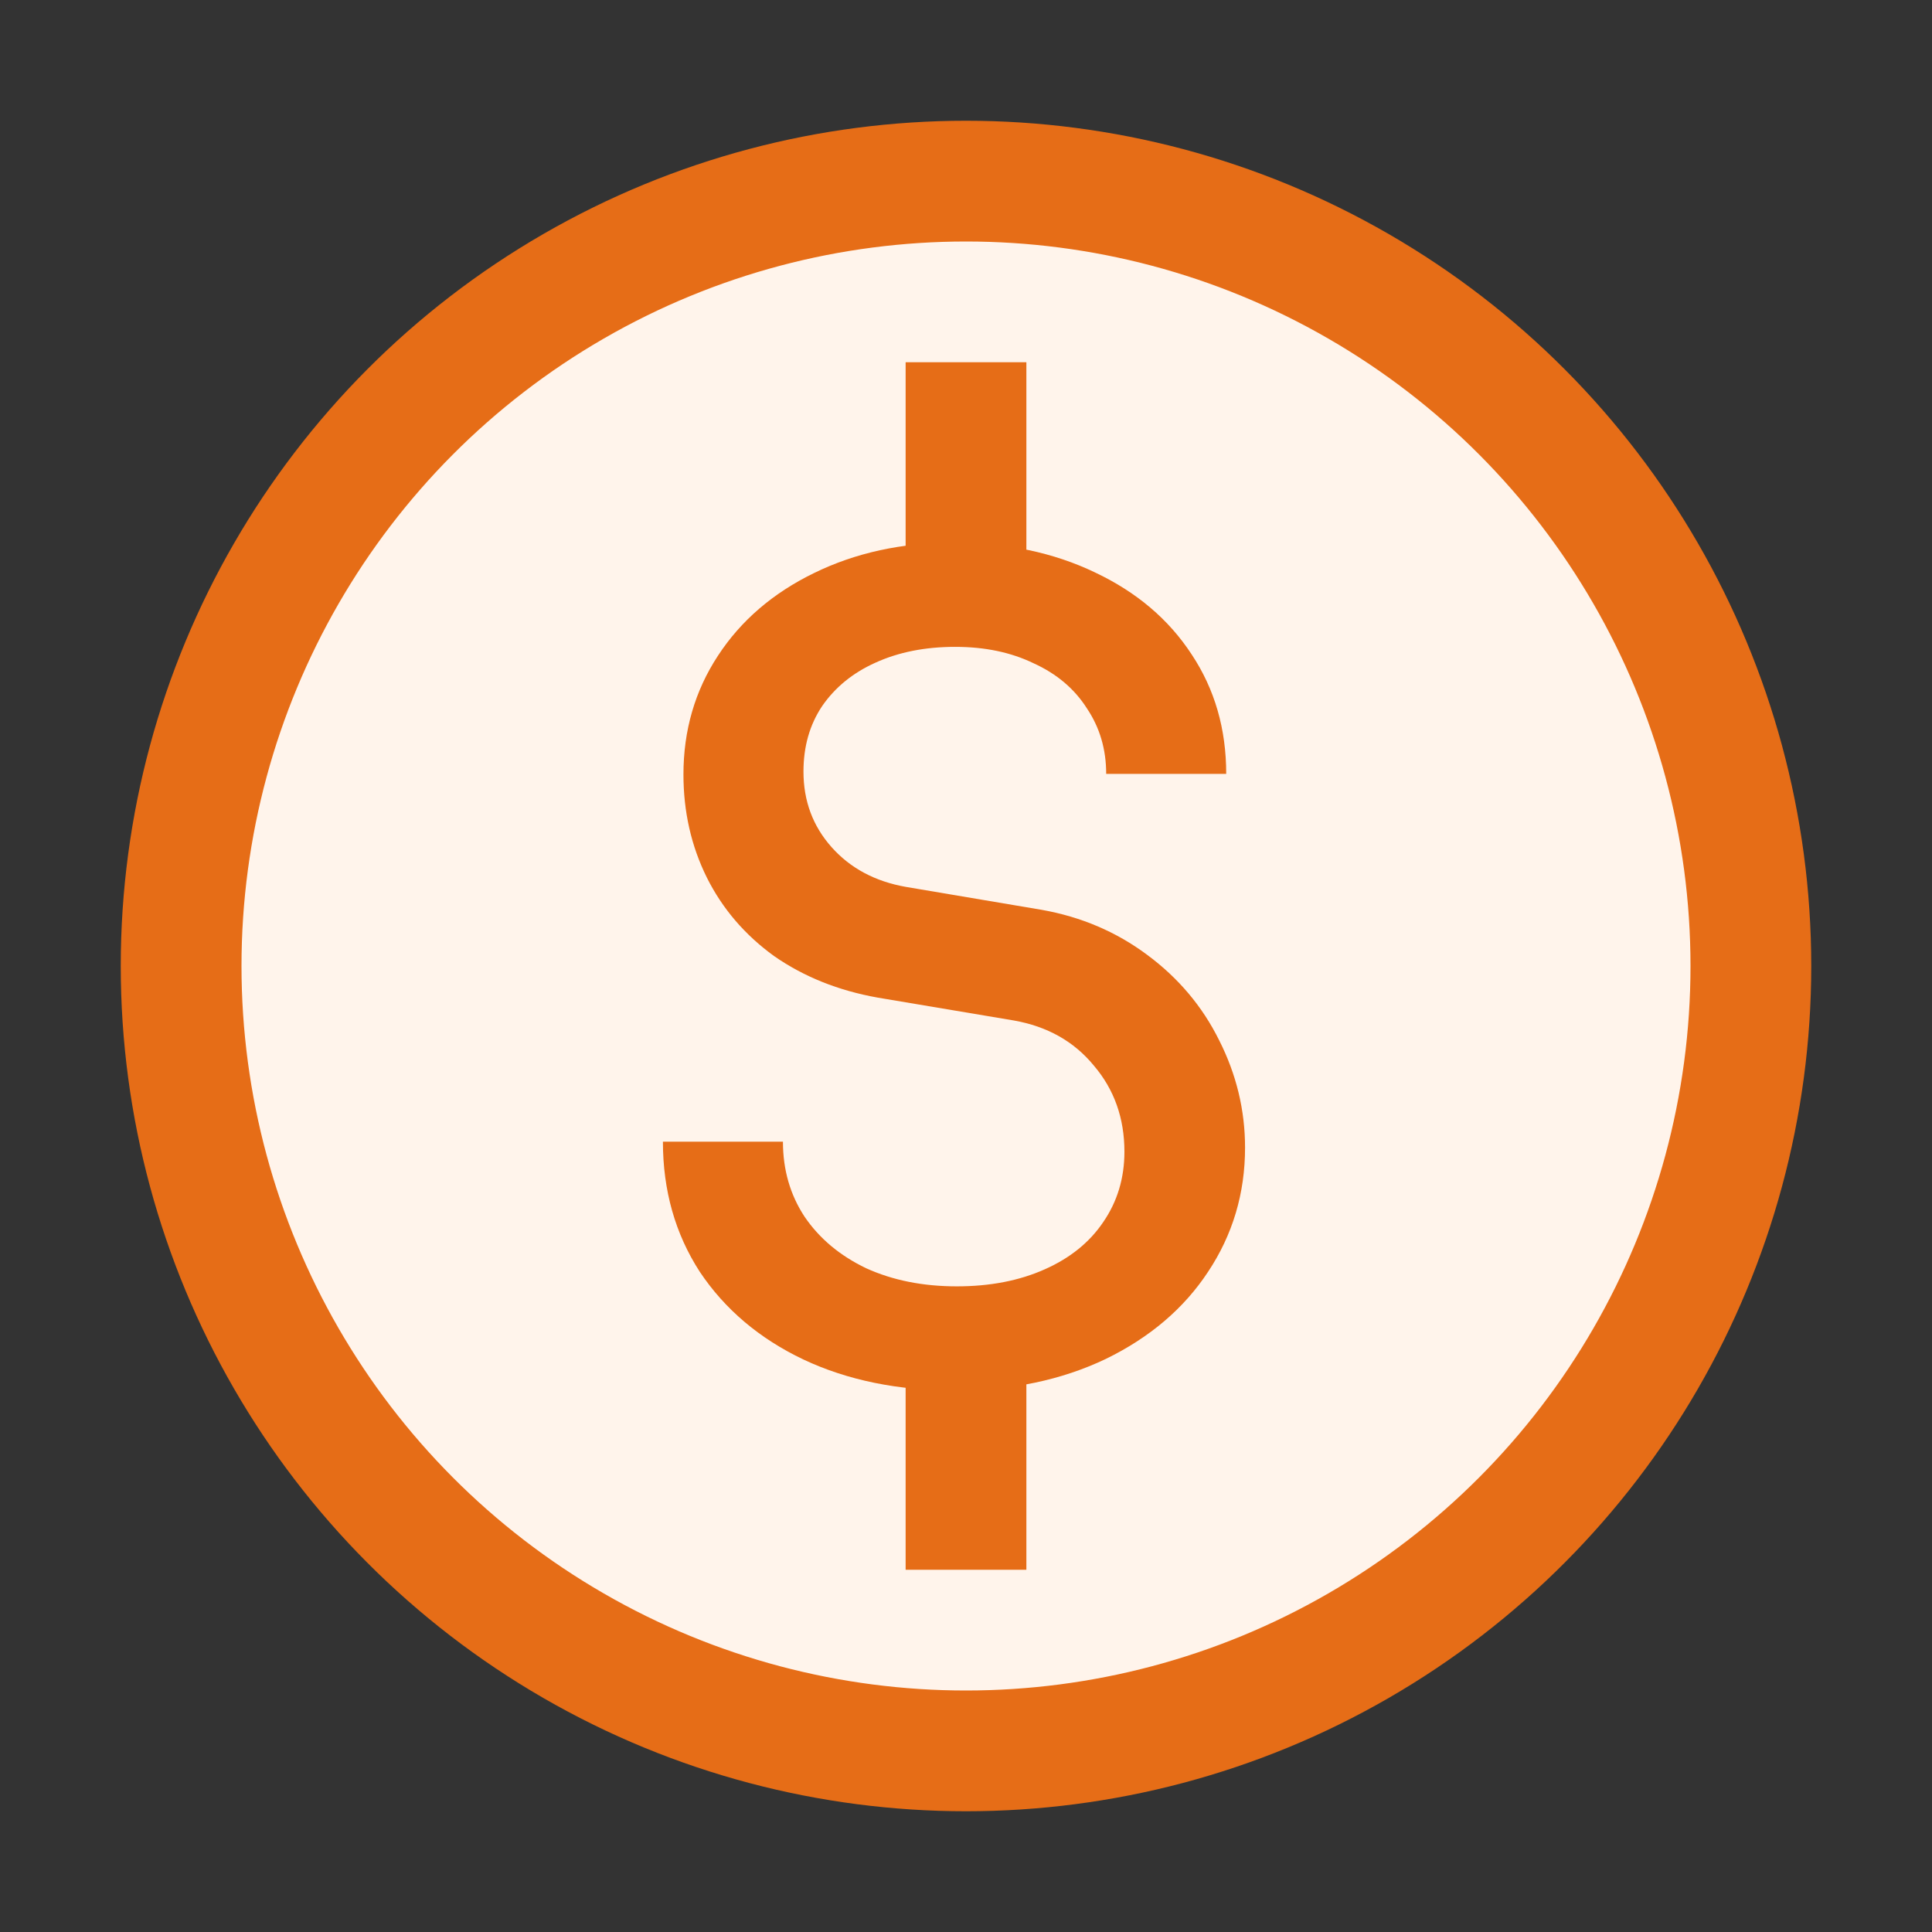 <svg width="16" height="16" viewBox="0 0 16 16" fill="none" xmlns="http://www.w3.org/2000/svg">
<rect x="0" y="0" width="16" height="16" fill="#333333" stroke="none"/>
<circle cx="8" cy="8" r="6.5" fill="#FFF4EB" stroke="#E66D17"/>
<path d="M7.5 11.371H8.5V13H7.5V11.371ZM7.5 3H8.5V4.639H7.5V3ZM7.91 11.516C7.438 11.516 7.019 11.431 6.654 11.259C6.288 11.085 6.002 10.842 5.795 10.532C5.592 10.218 5.49 9.859 5.49 9.455H6.484C6.484 9.688 6.544 9.895 6.663 10.076C6.786 10.257 6.956 10.399 7.173 10.503C7.393 10.603 7.643 10.653 7.924 10.653C8.199 10.653 8.442 10.606 8.652 10.512C8.862 10.419 9.024 10.288 9.137 10.12C9.253 9.951 9.312 9.757 9.312 9.538C9.312 9.26 9.227 9.022 9.059 8.825C8.894 8.624 8.673 8.5 8.395 8.451L7.27 8.262C6.943 8.204 6.657 8.089 6.411 7.918C6.169 7.743 5.983 7.526 5.854 7.268C5.724 7.006 5.66 6.721 5.66 6.414C5.66 6.049 5.755 5.721 5.946 5.43C6.136 5.139 6.402 4.911 6.741 4.746C7.084 4.578 7.469 4.494 7.895 4.494C8.335 4.494 8.726 4.576 9.069 4.741C9.412 4.903 9.679 5.129 9.869 5.42C10.06 5.708 10.155 6.037 10.155 6.409H9.161C9.161 6.206 9.108 6.025 9.001 5.866C8.898 5.704 8.751 5.58 8.56 5.493C8.372 5.402 8.156 5.357 7.91 5.357C7.661 5.357 7.441 5.401 7.25 5.488C7.063 5.572 6.916 5.692 6.809 5.847C6.705 6.002 6.654 6.183 6.654 6.39C6.654 6.632 6.731 6.841 6.887 7.016C7.042 7.19 7.247 7.3 7.503 7.345L8.628 7.535C8.954 7.593 9.245 7.717 9.501 7.908C9.759 8.099 9.958 8.335 10.097 8.616C10.239 8.897 10.311 9.193 10.311 9.504C10.311 9.882 10.209 10.225 10.005 10.532C9.805 10.836 9.522 11.077 9.156 11.255C8.791 11.429 8.376 11.516 7.91 11.516Z" fill="#E66D17"/>
</svg>
